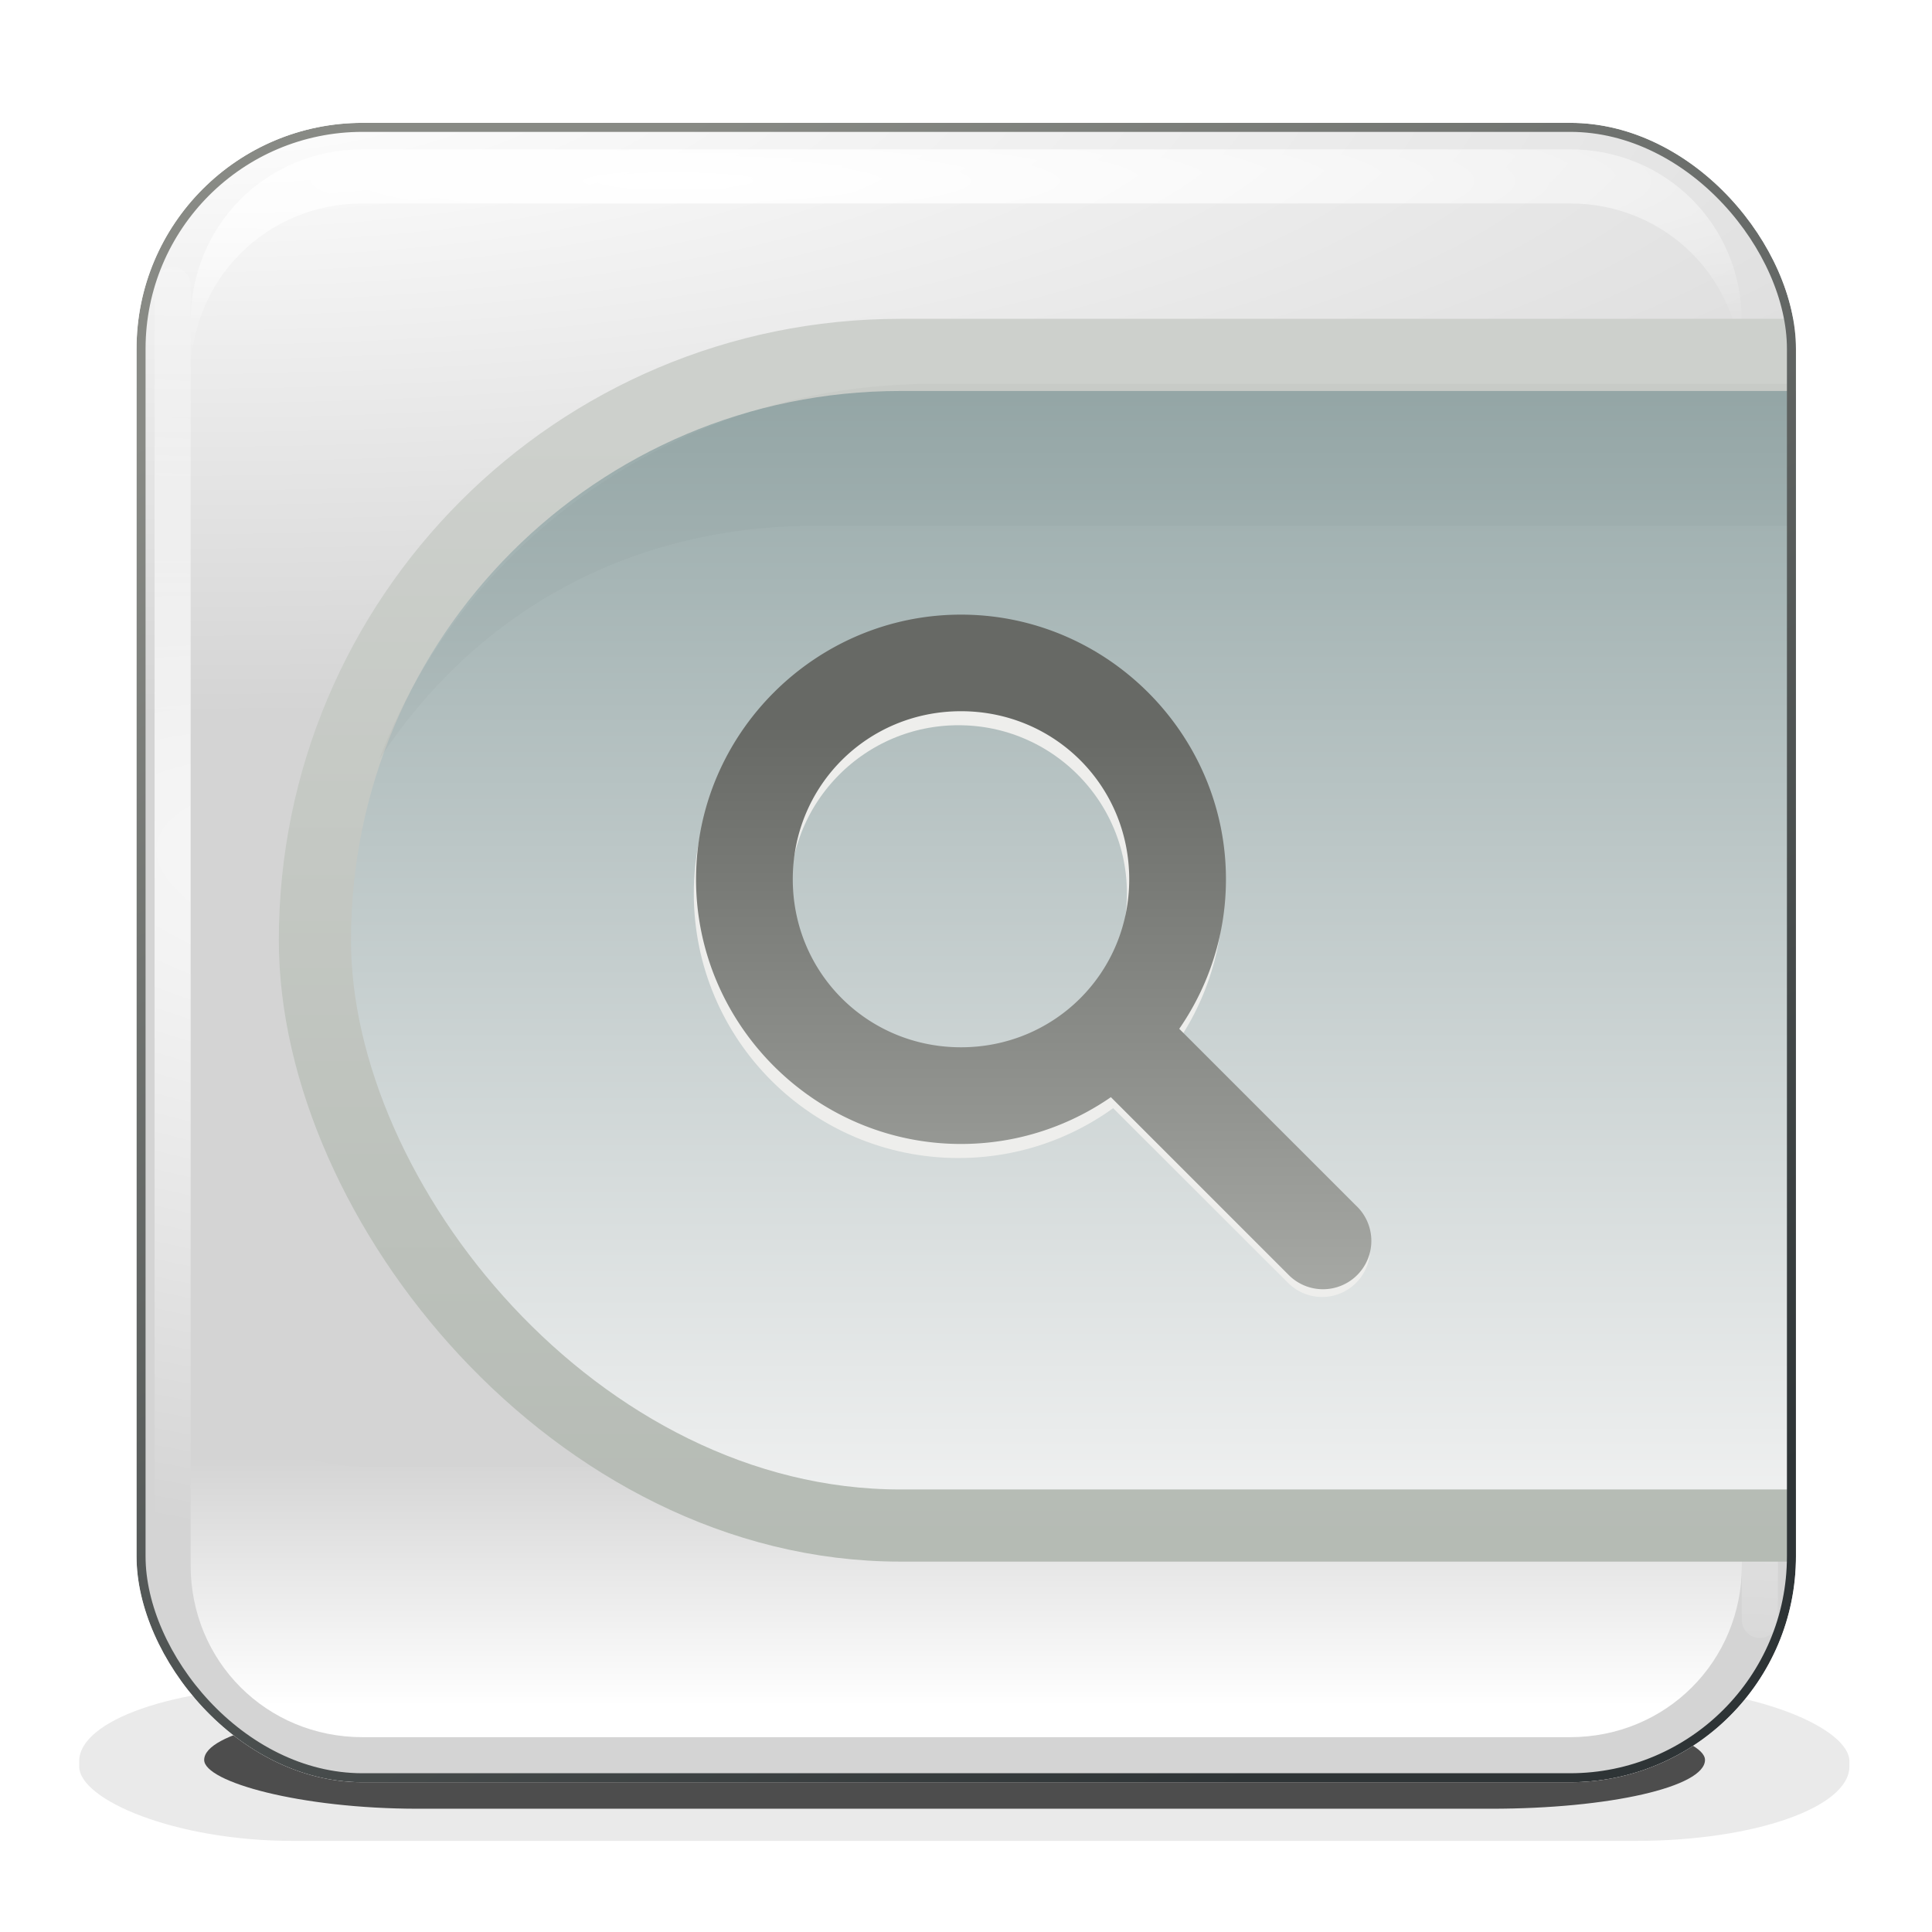 <?xml version="1.0" encoding="UTF-8"?>
<svg enable-background="new" version="1.0" viewBox="0 0 256 256" xmlns="http://www.w3.org/2000/svg" xmlns:xlink="http://www.w3.org/1999/xlink"><defs><filter id="l" x="-.153" y="-1.278" width="1.306" height="3.555" color-interpolation-filters="sRGB"><feGaussianBlur stdDeviation="12.777"/></filter><filter id="m" x="-.076" y="-.639" width="1.153" height="2.278" color-interpolation-filters="sRGB"><feGaussianBlur stdDeviation="6.388"/></filter><clipPath id="r"><rect x="56" y="60" width="184" height="184" rx="25.053" ry="25.053" enable-background="new" fill="url(#radialGradient4319)" fill-rule="evenodd"/></clipPath><linearGradient id="i" x1="131.5" x2="131.5" y1="234.5" y2="206.98" gradientTransform="translate(0,1)" gradientUnits="userSpaceOnUse"><stop stop-color="#fff" offset="0"/><stop stop-color="#fff" stop-opacity="0" offset="1"/></linearGradient><filter id="q" x="-.037" y="-.162" width="1.074" height="1.324" color-interpolation-filters="sRGB"><feGaussianBlur stdDeviation="2.638"/></filter><radialGradient id="d" cx="132" cy="272.15" r="92.332" gradientTransform="matrix(2.083 0 0 .226 -158.48 172.97)" gradientUnits="userSpaceOnUse"><stop stop-color="#fff" offset="0"/><stop stop-color="#fff" stop-opacity="0" offset="1"/></radialGradient><filter id="p" color-interpolation-filters="sRGB"><feGaussianBlur stdDeviation="0.985"/></filter><radialGradient id="c" cx="148" cy="152" r="90" gradientTransform="matrix(4.074 .536 -.11 .837 -438.13 -54.628)" gradientUnits="userSpaceOnUse"><stop stop-color="#fff" offset="0"/><stop stop-color="#fff" stop-opacity="0" offset="1"/></radialGradient><filter id="o" color-interpolation-filters="sRGB"><feGaussianBlur stdDeviation="0.83"/></filter><linearGradient id="h" x1="195.48" x2="100.52" y1="234.24" y2="69.761" gradientUnits="userSpaceOnUse"><stop stop-color="#2e3436" offset="0"/><stop stop-color="#888a85" offset="1"/></linearGradient><filter id="n" color-interpolation-filters="sRGB"><feGaussianBlur stdDeviation="0.92"/></filter><radialGradient id="b" cx="17.321" cy="6.868" r="20.531" gradientTransform="matrix(13.339 1.2973e-6 -3.2848e-7 3.377 -169.04 33.206)" gradientUnits="userSpaceOnUse"><stop stop-color="#fff" offset="0"/><stop stop-color="#d4d4d4" offset="1"/></radialGradient><clipPath id="a"><rect x="356.91" y="40.098" width="310" height="33.446" rx="16.84" ry="16.546" fill="#202626"/></clipPath><linearGradient id="g" x1="150.33" x2="150.33" y1="662.28" y2="649.31" gradientUnits="userSpaceOnUse"><stop stop-color="#adafab" offset="0"/><stop stop-color="#676965" offset="1"/></linearGradient><filter id="k" x="-.02" y="-.33" width="1.041" height="1.659"><feGaussianBlur stdDeviation="2.684"/></filter><filter id="j"><feGaussianBlur stdDeviation="0.697"/></filter><linearGradient id="f" x1="869.93" x2="869.93" y1="69.418" y2="45" gradientTransform="matrix(1.118 0 0 1.614 -58.113 -36.137)" gradientUnits="userSpaceOnUse"><stop stop-color="#f4f4f4" offset="0"/><stop stop-color="#889d9d" offset="1"/></linearGradient><linearGradient id="e" x1="1117.4" x2="1117.4" y1="78.206" y2="43.398" gradientUnits="userSpaceOnUse"><stop stop-color="#b3b9b2" offset="0"/><stop stop-color="#cdd0cc" offset="1"/></linearGradient></defs><g transform="translate(-20 -28)"><g transform="matrix(1.195 0 0 1.195 -28.827 -27.422)" enable-background="new"><rect transform="matrix(.979 0 0 .712 3.136 75.352)" x="47.5" y="222" width="200.5" height="24" rx="24.216" ry="11.605" color="#000000" enable-background="accumulate" filter="url(#l)" opacity=".289"/><rect transform="matrix(.83 0 0 .451 24.074 135.99)" x="47.5" y="222" width="200.5" height="24" rx="28.547" ry="18.33" color="#000000" enable-background="accumulate" filter="url(#m)" opacity=".817"/><g clip-path="url(#r)"><rect x="56" y="60" width="184" height="184" rx="25.053" ry="25.053" fill="url(#b)" fill-rule="evenodd"/><path d="m62 189.94v30c0 10.657 8.406 19.062 19.062 19.062h133.88c10.657 0 19.062-8.406 19.062-19.062v-30c0 10.657-8.406 19.062-19.062 19.062h-133.88c-10.657 0-19.062-8.406-19.062-19.062z" enable-background="new" fill="url(#i)" fill-rule="evenodd" filter="url(#q)"/><path transform="matrix(1 0 0 -1 0 300.94)" d="m62 212.94v6c0 10.657 8.406 19.062 19.062 19.062h133.87c10.657 0 19.062-8.406 19.062-19.062v-6c0 10.657-8.406 19.062-19.062 19.062h-133.87c-10.657 0-19.062-8.406-19.062-19.062z" enable-background="new" fill="url(#d)" fill-rule="evenodd" filter="url(#p)"/><path d="m60 76c-1.108 0-2 0.892-2 2v148c0 1.108 0.892 2 2 2s2-0.892 2-2v-148c0-1.108-0.892-2-2-2zm176 0c-1.108 0-2 0.892-2 2v148c0 1.108 0.892 2 2 2s2-0.892 2-2v-148c0-1.108-0.892-2-2-2z" color="#000000" enable-background="accumulate" fill="url(#c)" filter="url(#o)"/><g transform="matrix(3.854 0 0 3.854 -3034.4 -72.899)" enable-background="new"><rect x="807" y="41.16" width="314" height="33.68" rx="16.84" ry="16.84" color="#000000" enable-background="accumulate" fill="url(#f)" stroke="url(#e)" stroke-linecap="round" stroke-width="2.076"/><path transform="matrix(1.009 0 0 1.006 447.65 1.653)" d="m370.44 39.453c-21.947 0-15.442 8.217-15.442 17.547 0 0.68 0.048 1.342 0.125 2 0.987-8.376 6.667-14.844 15.317-14.844h283.29c8.65 0 14.155 6.468 15.142 14.844 0.077-0.658 0.125-1.32 0.125-2 0-9.329 5.629-17.547-15.267-17.547z" clip-path="url(#a)" filter="url(#k)" opacity=".159"/><path transform="matrix(1.009 0 0 1.006 447.65 1.653)" d="m606.07 39.453c-21.947 0-15.442 8.217-15.442 17.547 0 0.68 0.048 1.342 0.125 2 0.987-8.376 6.667-17.124 15.317-17.124h46.481c8.65 0 15.337 8.748 16.324 17.124 0.077-0.658 0.125-1.32 0.125-2 0-9.329 5.629-17.547-15.267-17.547z" clip-path="url(#a)" filter="url(#j)" opacity=".159"/></g><g transform="matrix(5.331 0 0 5.331 -633.6 -3333.6)" fill="none" stroke="#eeeeec" stroke-linecap="round" stroke-linejoin="round"><circle transform="matrix(1.287 0 0 1.286 -249.3 155.57)" cx="307.5" cy="386.5" r="3.5" color="#000000" enable-background="new" stroke-width="1.555"/><path d="m150.01 656 4.005 4" color="#000000" enable-background="new" stroke-width="2"/></g><rect x="56" y="60" width="184" height="184" rx="25.053" ry="25.053" enable-background="new" fill="none" filter="url(#n)" stroke="url(#h)" stroke-width="2"/><g transform="matrix(5.331 0 0 5.331 -633.6 -3334.6)"><path d="m149.81 655a1 1 0 0 0-0.5 1.719l4 4a1.006 1.006 0 1 0 1.406-1.438l-4-4a1 1 0 0 0-0.906-0.281zm-3.305-8.005c-3.029 0-5.511 2.479-5.511 5.505 0 3.025 2.482 5.505 5.511 5.505 3.029 0 5.511-2.479 5.511-5.505 0-3.025-2.482-5.505-5.511-5.505zm0 2.009c1.947 0 3.499 1.55 3.499 3.495 0 1.945-1.552 3.495-3.499 3.495-1.947 0-3.499-1.55-3.499-3.495 0-1.945 1.552-3.495 3.499-3.495z" color="#000000" enable-background="new" fill="url(#g)" style="text-decoration-line:none;text-indent:0;text-transform:none"/><rect x="140" y="646" width="16" height="16" color="#000000" enable-background="accumulate" fill="none" opacity=".706"/></g></g></g></g></svg>
